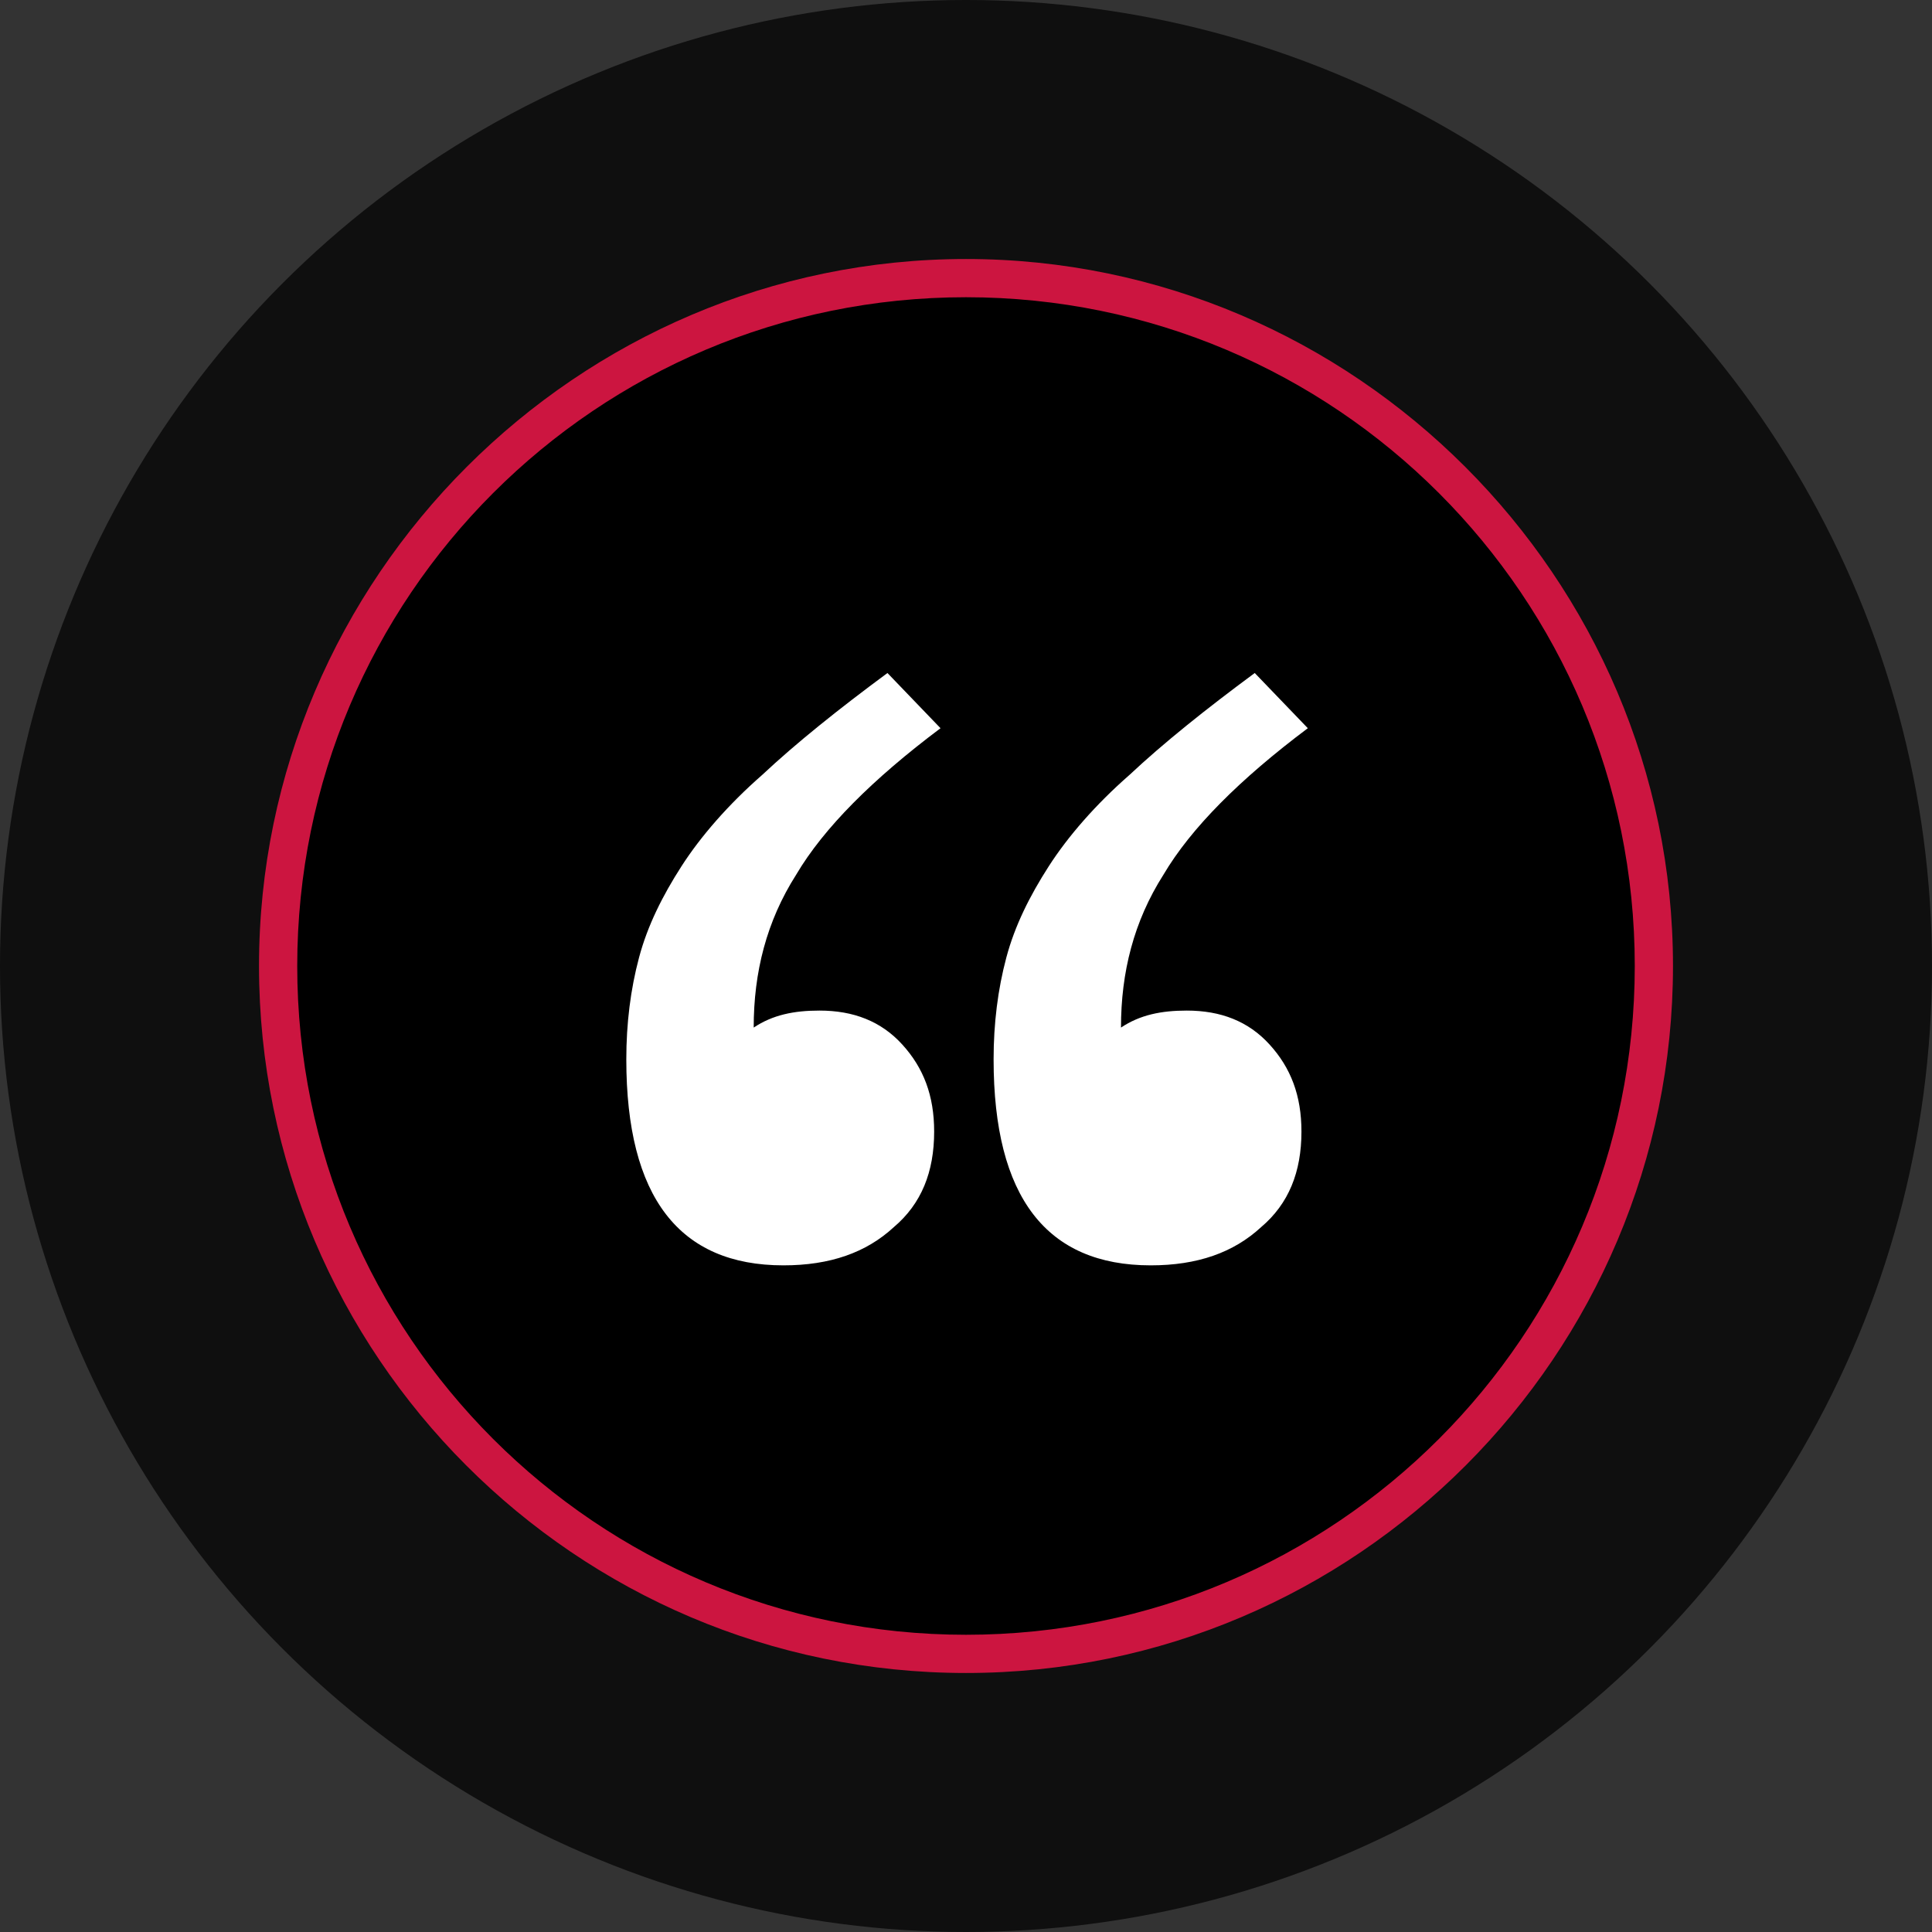 <svg xmlns="http://www.w3.org/2000/svg" viewBox="0 0 91 91"><rect x="0" y="0" width="91" height="91" fill="#333333" stroke="none"/><circle cx="45.5" cy="45.5" r="45.5" opacity=".71"/><circle cx="45.5" cy="45.5" r="32.4"/><path d="M45.5 78.8c-18.4 0-33.3-15-33.3-33.3s15-33.3 33.3-33.3 33.3 15 33.3 33.3-14.9 33.3-33.3 33.3zm0-64.8C28.1 14 14 28.1 14 45.5S28.1 77 45.5 77 77 62.9 77 45.5 62.9 14 45.5 14z" fill="#cc1540"/><path d="M61.6 34.3c-3.2 2.4-5.5 4.7-6.8 6.9-1.4 2.2-2 4.6-2 7.2.9-.6 1.9-.8 3.1-.8 1.6 0 2.9.5 3.9 1.6s1.5 2.4 1.5 4.1c0 1.9-.6 3.4-1.9 4.5-1.3 1.2-3 1.8-5.2 1.8-4.9 0-7.4-3.2-7.4-9.7 0-1.7.2-3.3.6-4.8.4-1.5 1.1-2.9 2-4.3.9-1.4 2.2-2.9 3.8-4.3 1.6-1.5 3.6-3.1 5.9-4.8l2.5 2.6zm-17.3 0c-3.2 2.4-5.5 4.7-6.8 6.9-1.4 2.2-2 4.6-2 7.2.9-.6 1.9-.8 3.1-.8 1.6 0 2.9.5 3.9 1.6s1.5 2.4 1.5 4.1c0 1.9-.6 3.4-1.9 4.5-1.3 1.2-3 1.8-5.2 1.8-4.9 0-7.4-3.2-7.4-9.7 0-1.7.2-3.3.6-4.8.4-1.5 1.1-2.9 2-4.3.9-1.4 2.2-2.9 3.8-4.3 1.6-1.5 3.6-3.1 5.9-4.8l2.5 2.6z" fill="#fff"/></svg>